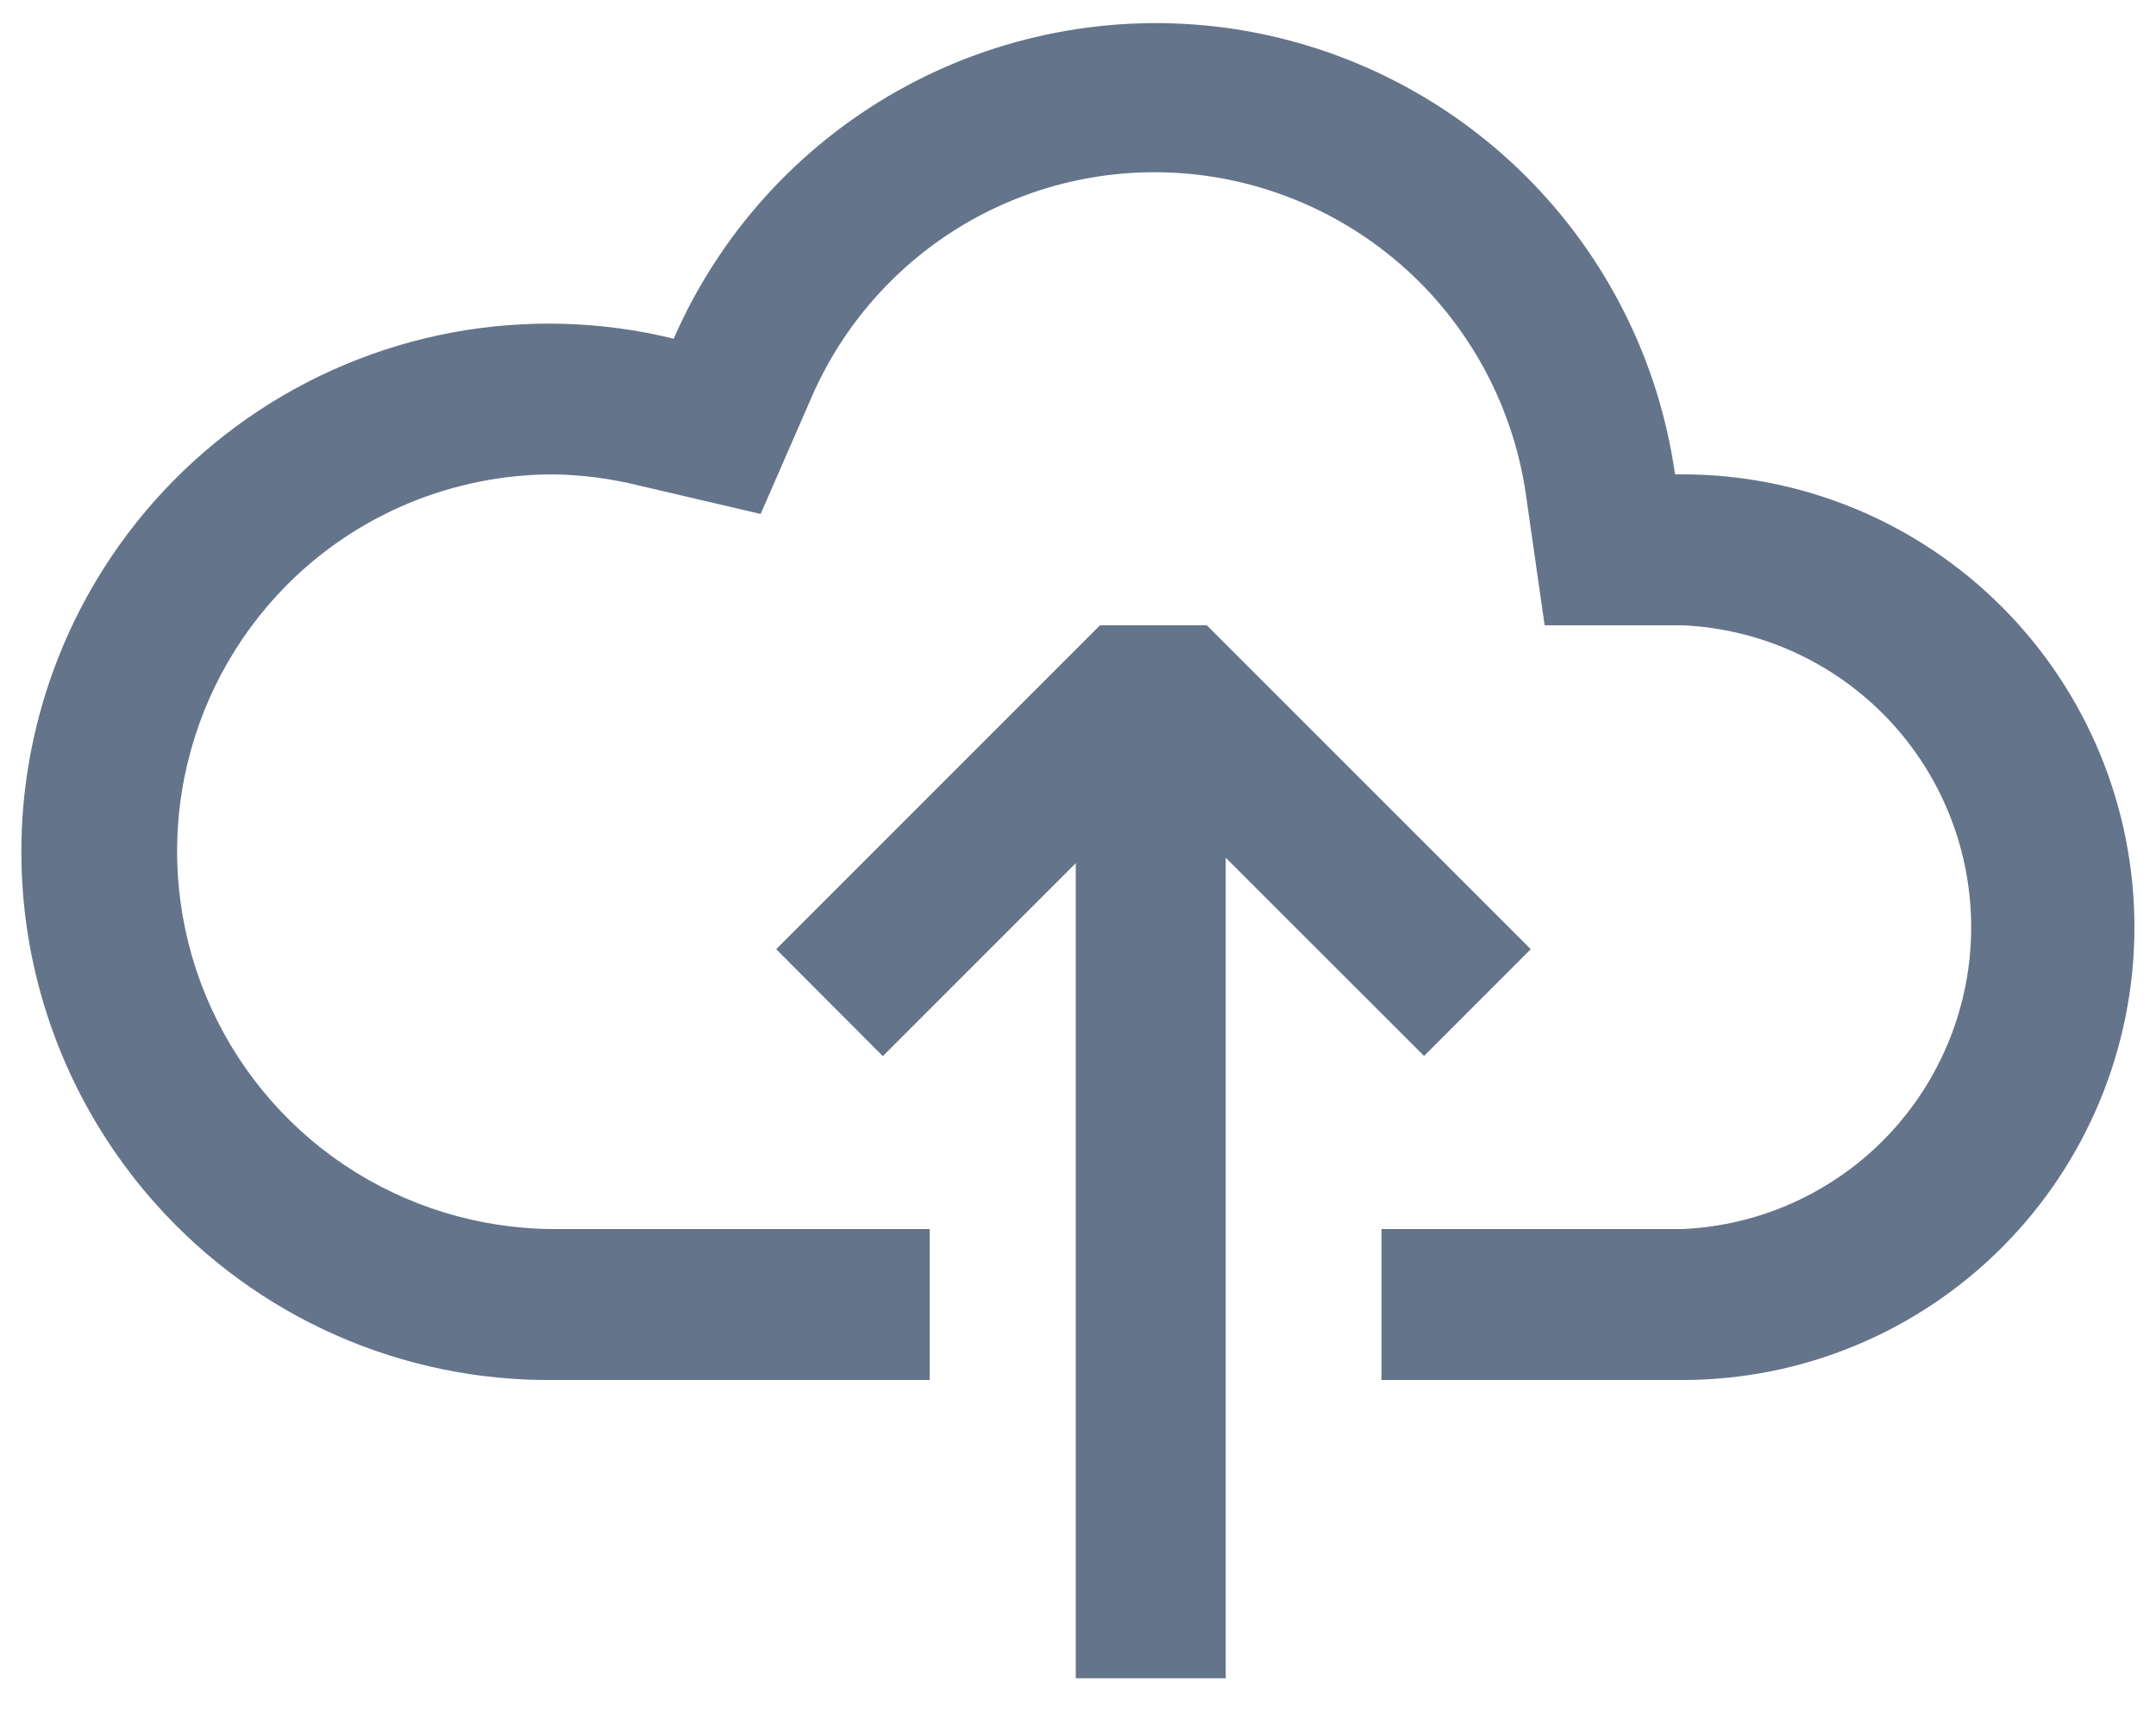<svg width="25" height="20" viewBox="0 0 25 20" fill="none" xmlns="http://www.w3.org/2000/svg">
<path fill-rule="evenodd" clip-rule="evenodd" d="M19.423 5.5H19.51C20.199 5.5 20.88 5.636 21.516 5.9C22.152 6.164 22.729 6.551 23.215 7.038C24.198 8.023 24.75 9.358 24.75 10.75C24.75 12.142 24.198 13.477 23.215 14.462C22.729 14.949 22.152 15.336 21.516 15.6C20.88 15.864 20.199 16 19.51 16H16.019V14.25H19.51C20.412 14.21 21.262 13.823 21.886 13.171C22.509 12.519 22.857 11.652 22.857 10.75C22.857 9.848 22.509 8.981 21.886 8.329C21.262 7.677 20.412 7.29 19.51 7.25H17.911L17.696 5.75C17.564 4.811 17.13 3.94 16.459 3.269C15.787 2.599 14.915 2.166 13.975 2.037C13.035 1.908 12.078 2.092 11.252 2.559C10.426 3.027 9.776 3.753 9.402 4.625L8.82 5.959L7.404 5.628C7.08 5.548 6.749 5.505 6.415 5.5C5.257 5.5 4.145 5.96 3.328 6.781C2.719 7.393 2.305 8.172 2.137 9.02C1.969 9.867 2.056 10.745 2.386 11.543C2.716 12.341 3.274 13.024 3.991 13.506C4.708 13.987 5.551 14.246 6.415 14.25H10.78V16H6.415C5.548 16.008 4.69 15.831 3.897 15.481C3.104 15.131 2.395 14.616 1.816 13.97C0.942 12.996 0.402 11.768 0.276 10.465C0.15 9.162 0.445 7.854 1.116 6.73C1.561 5.986 2.159 5.345 2.87 4.849C3.582 4.353 4.39 4.015 5.243 3.855C6.093 3.698 6.97 3.72 7.812 3.927C8.342 2.712 9.254 1.704 10.408 1.053C11.563 0.403 12.898 0.146 14.211 0.322C15.525 0.5 16.746 1.102 17.686 2.036C18.627 2.971 19.237 4.187 19.423 5.5ZM16.513 12.243L14.213 9.945V19.458H12.474V10.008L10.237 12.245L9 11.005L12.755 7.25H13.994L17.75 11.005L16.513 12.243V12.243Z" fill="#64748B"/>
</svg>
